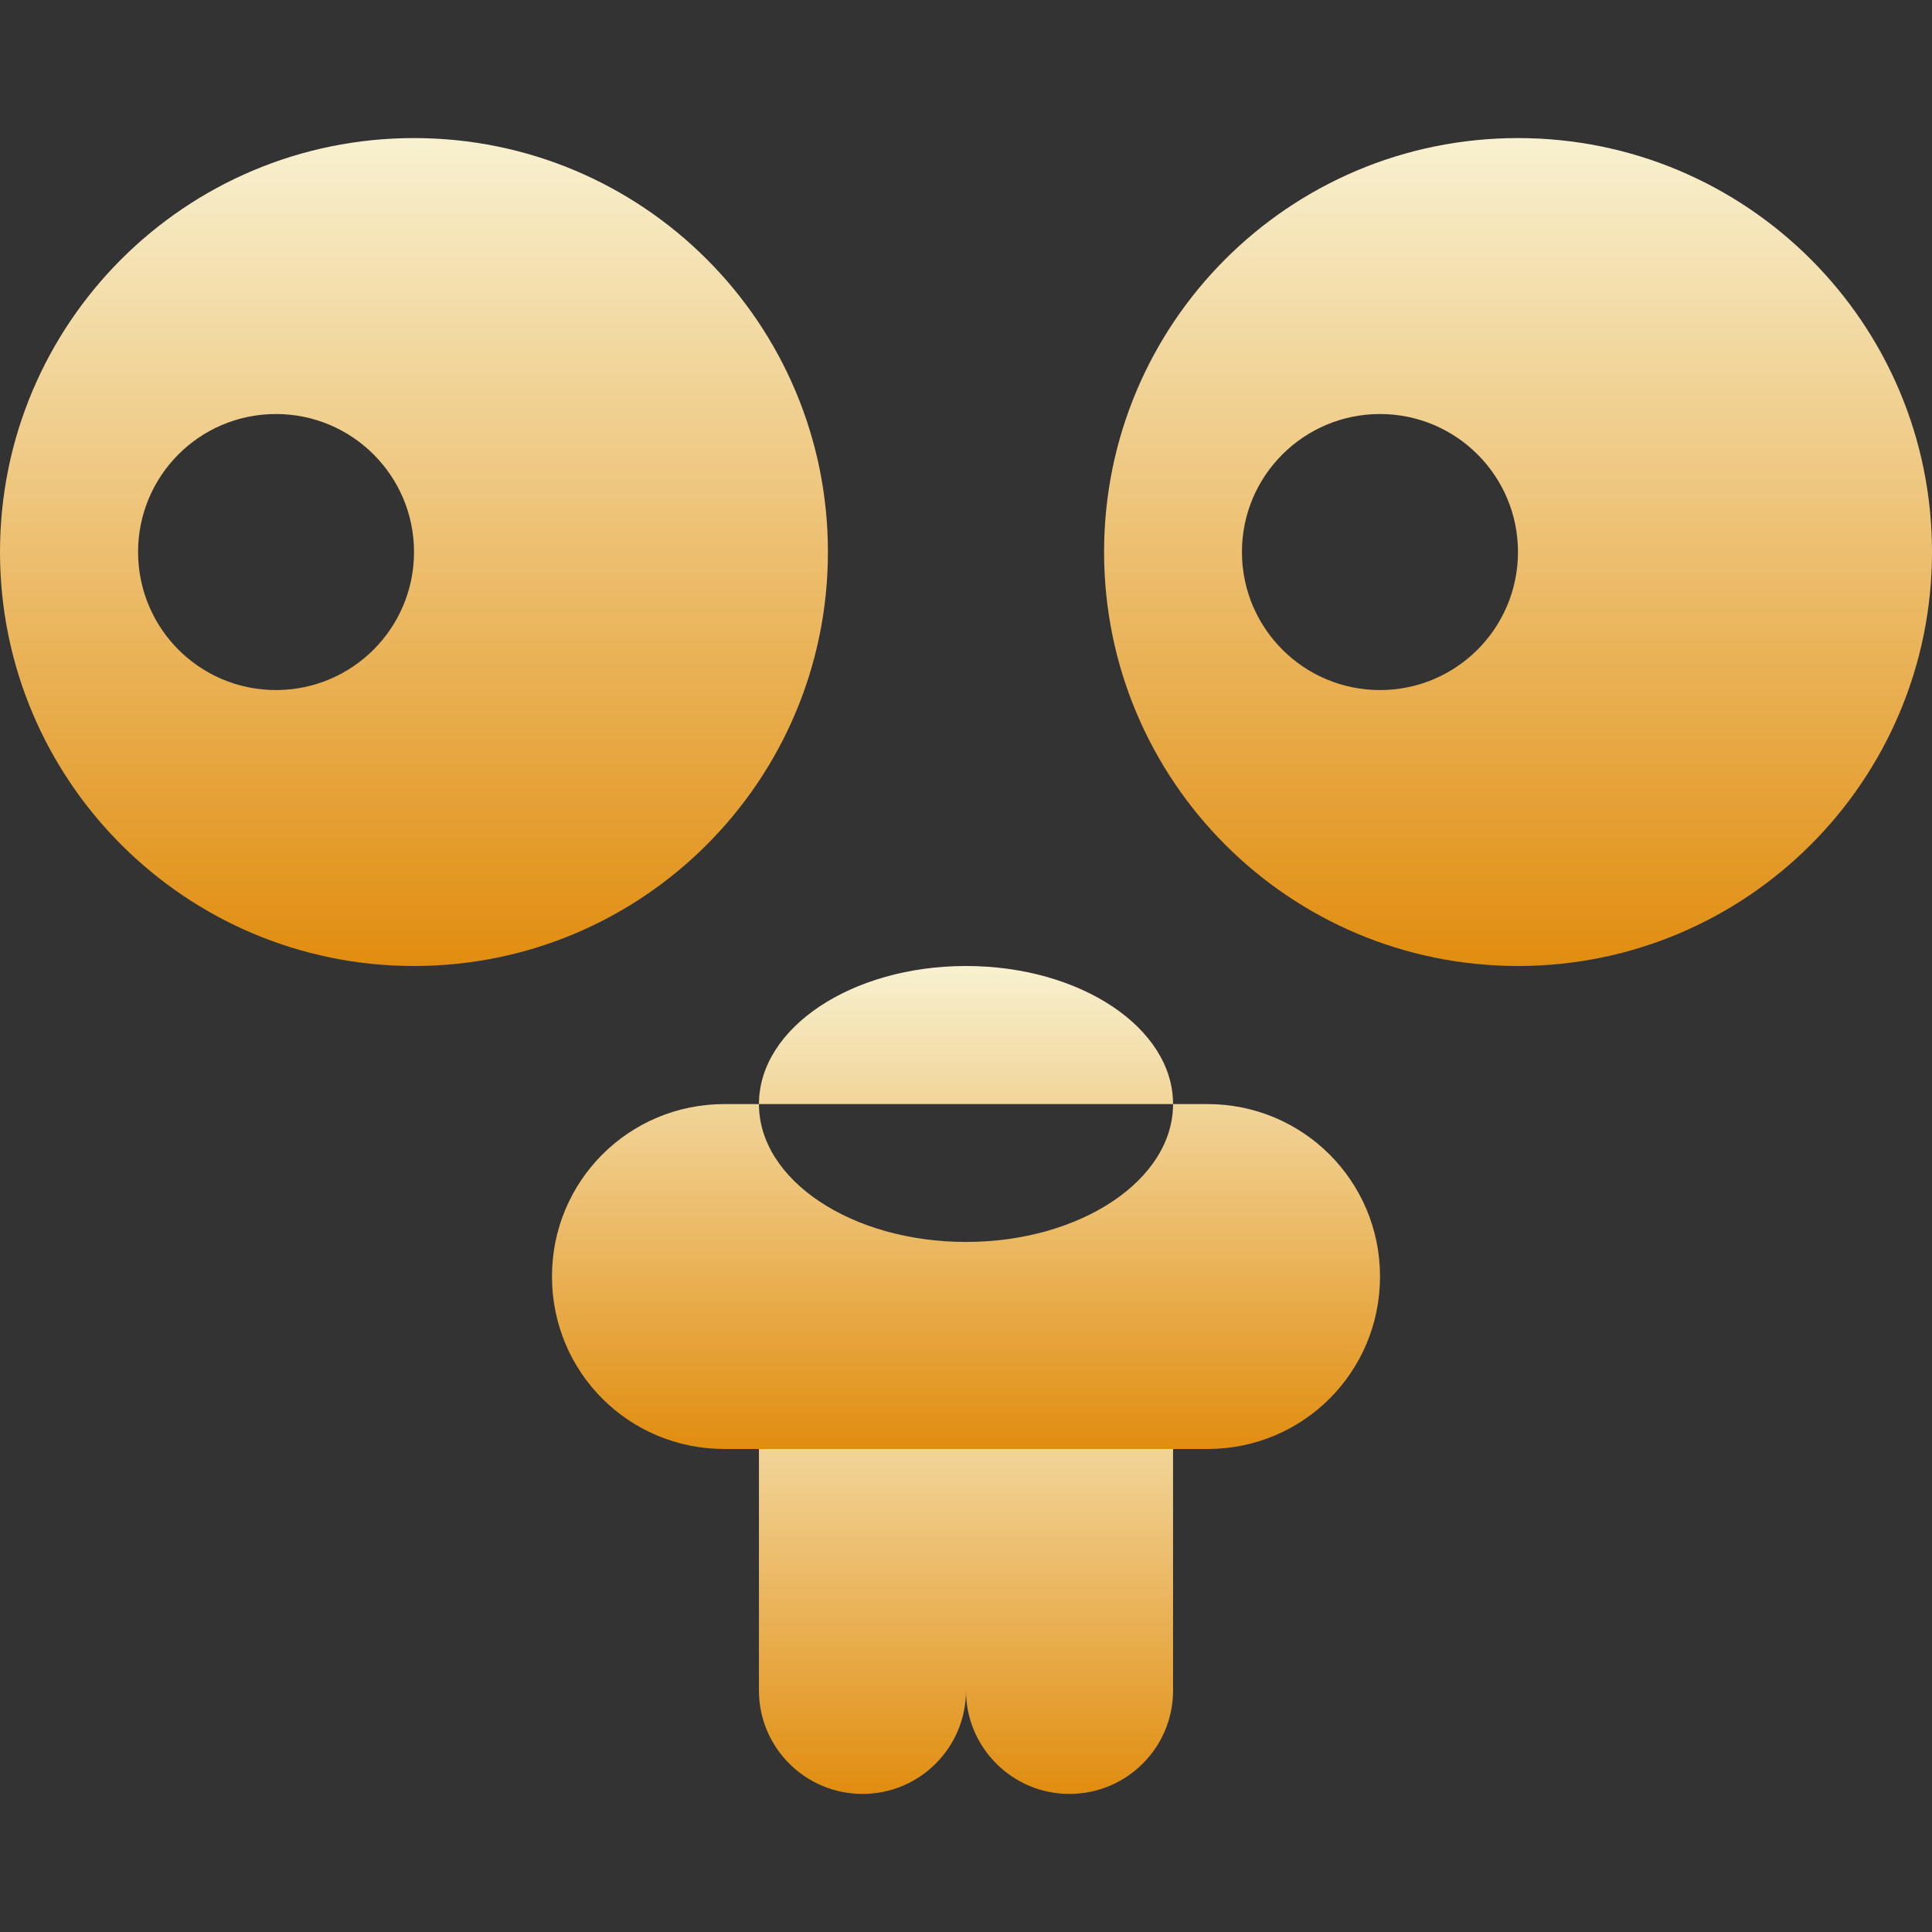 <svg xmlns="http://www.w3.org/2000/svg" xmlns:xlink="http://www.w3.org/1999/xlink" width="64px" height="64px" viewBox="0 0 64 64" version="1.1">
<rect x="0" y="0" width="64" height="64" fill="#333333" stroke="none"/>
<defs>
<linearGradient id="linear0" gradientUnits="userSpaceOnUse" x1="0" y1="0" x2="0" y2="1" gradientTransform="matrix(27.427,0,0,27.427,0,4.573)">
<stop offset="0" style="stop-color:#f8f1d0;stop-opacity:1;"/>
<stop offset="1" style="stop-color:#e18d0f;stop-opacity:1;"/>
</linearGradient>
<linearGradient id="linear1" gradientUnits="userSpaceOnUse" x1="0" y1="0" x2="0" y2="1" gradientTransform="matrix(27.427,0,0,27.427,36.573,4.573)">
<stop offset="0" style="stop-color:#f8f1d0;stop-opacity:1;"/>
<stop offset="1" style="stop-color:#e18d0f;stop-opacity:1;"/>
</linearGradient>
<linearGradient id="linear2" gradientUnits="userSpaceOnUse" x1="0" y1="0" x2="0" y2="1" gradientTransform="matrix(6.859,0,0,16,25.141,43.427)">
<stop offset="0" style="stop-color:#f8f1d0;stop-opacity:1;"/>
<stop offset="1" style="stop-color:#e18d0f;stop-opacity:1;"/>
</linearGradient>
<linearGradient id="linear3" gradientUnits="userSpaceOnUse" x1="0" y1="0" x2="0" y2="1" gradientTransform="matrix(6.859,0,0,16,32,43.427)">
<stop offset="0" style="stop-color:#f8f1d0;stop-opacity:1;"/>
<stop offset="1" style="stop-color:#e18d0f;stop-opacity:1;"/>
</linearGradient>
<linearGradient id="linear4" gradientUnits="userSpaceOnUse" x1="0" y1="0" x2="0" y2="1" gradientTransform="matrix(27.427,0,0,16,18.286,32)">
<stop offset="0" style="stop-color:#f8f1d0;stop-opacity:1;"/>
<stop offset="1" style="stop-color:#e18d0f;stop-opacity:1;"/>
</linearGradient>
</defs>
<g id="surface1">
<path style=" stroke:none;fill-rule:nonzero;fill:url(#linear0);" d="M 13.715 4.574 C 6.141 4.574 0 10.707 0 18.285 C 0 25.859 6.141 32 13.715 32 C 21.293 32 27.426 25.859 27.426 18.285 C 27.426 10.707 21.293 4.574 13.715 4.574 Z M 9.141 13.715 C 11.668 13.715 13.715 15.762 13.715 18.285 C 13.715 20.812 11.668 22.859 9.141 22.859 C 6.613 22.859 4.574 20.812 4.574 18.285 C 4.574 15.762 6.613 13.715 9.141 13.715 Z M 9.141 13.715 "/>
<path style=" stroke:none;fill-rule:nonzero;fill:url(#linear1);" d="M 50.285 4.574 C 42.707 4.574 36.574 10.707 36.574 18.285 C 36.574 25.859 42.707 32 50.285 32 C 57.859 32 64 25.859 64 18.285 C 64 10.707 57.859 4.574 50.285 4.574 Z M 45.715 13.715 C 48.238 13.715 50.285 15.762 50.285 18.285 C 50.285 20.812 48.238 22.859 45.715 22.859 C 43.188 22.859 41.141 20.812 41.141 18.285 C 41.141 15.762 43.188 13.715 45.715 13.715 Z M 45.715 13.715 "/>
<path style=" stroke:none;fill-rule:nonzero;fill:url(#linear2);" d="M 28.574 43.426 C 30.465 43.426 32 44.965 32 46.859 L 32 56 C 32 57.891 30.465 59.426 28.574 59.426 C 26.676 59.426 25.141 57.891 25.141 56 L 25.141 46.859 C 25.141 44.965 26.676 43.426 28.574 43.426 Z M 28.574 43.426 "/>
<path style=" stroke:none;fill-rule:nonzero;fill:url(#linear3);" d="M 35.426 43.426 C 37.324 43.426 38.859 44.965 38.859 46.859 L 38.859 56 C 38.859 57.891 37.324 59.426 35.426 59.426 C 33.535 59.426 32 57.891 32 56 L 32 46.859 C 32 44.965 33.535 43.426 35.426 43.426 Z M 35.426 43.426 "/>
<path style=" stroke:none;fill-rule:nonzero;fill:url(#linear4);" d="M 32 32 C 28.215 32 25.141 34.047 25.141 36.574 L 38.859 36.574 C 38.859 34.047 35.785 32 32 32 Z M 38.859 36.574 C 38.859 39.094 35.785 41.141 32 41.141 C 28.215 41.141 25.141 39.094 25.141 36.574 L 24 36.574 C 20.824 36.574 18.285 39.129 18.285 42.285 C 18.285 45.453 20.824 48 24 48 L 40 48 C 43.168 48 45.715 45.453 45.715 42.285 C 45.715 39.129 43.168 36.574 40 36.574 Z M 38.859 36.574 "/>
</g>
</svg>
